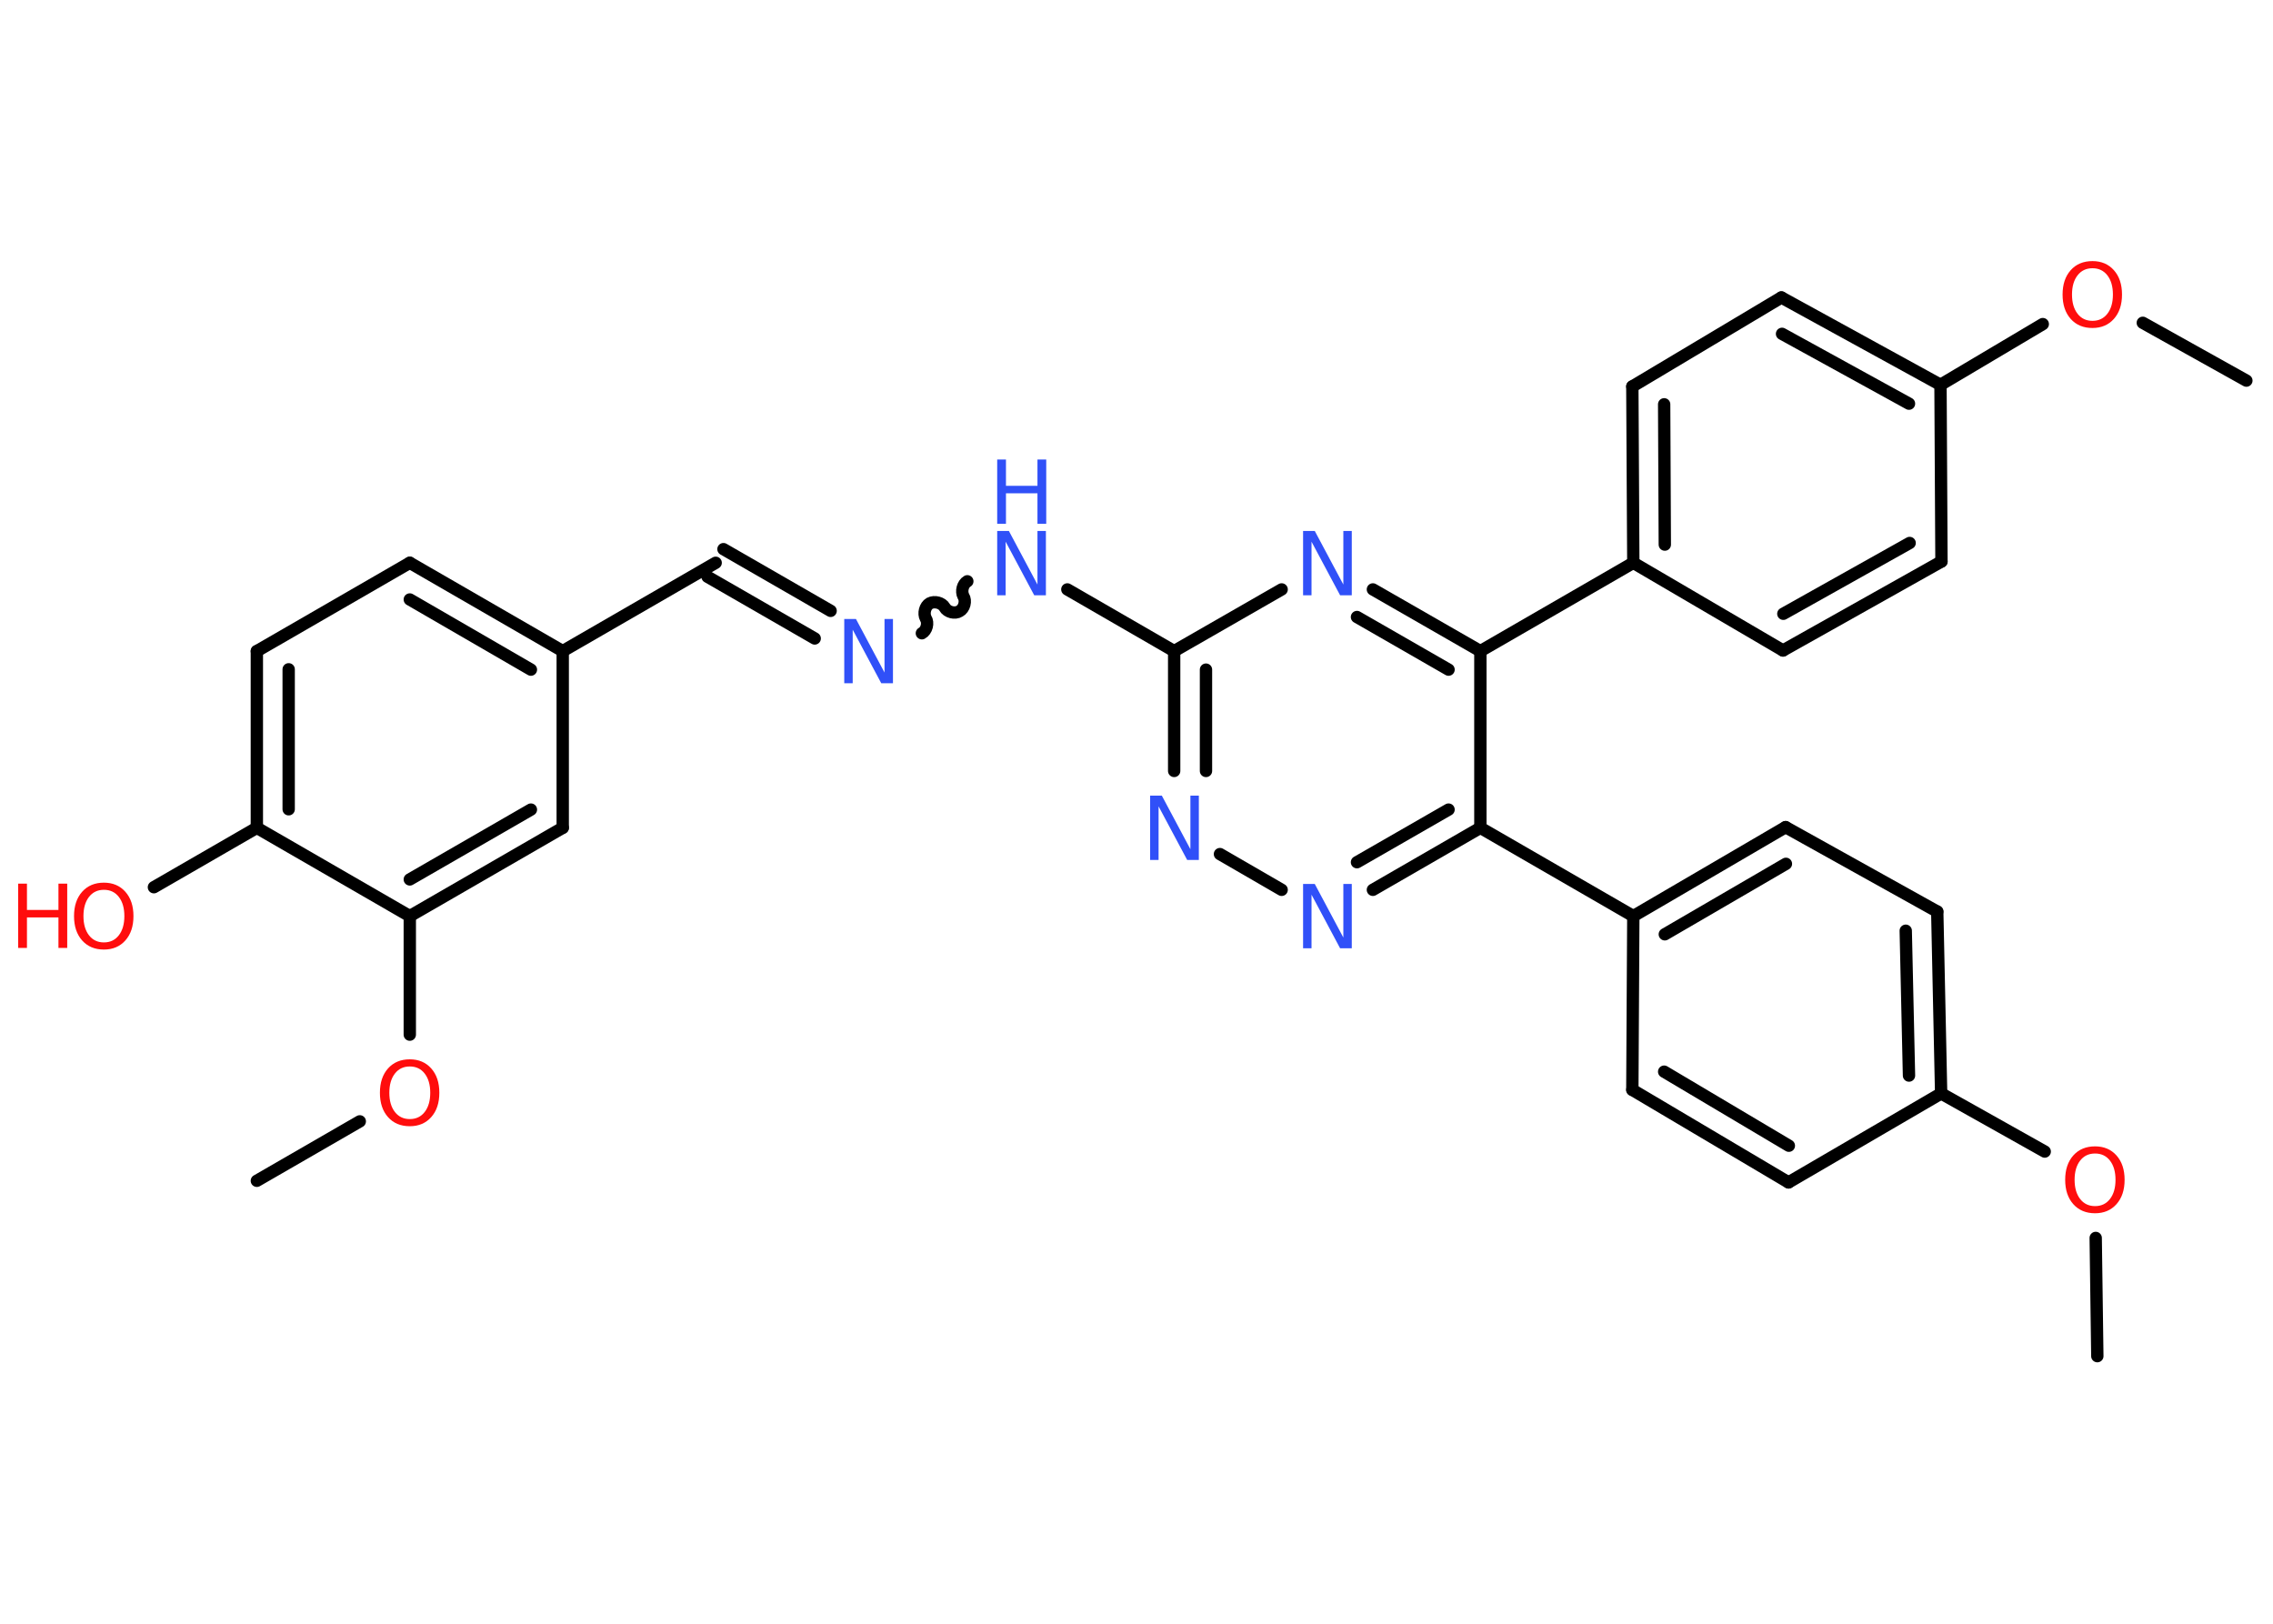 <?xml version='1.0' encoding='UTF-8'?>
<!DOCTYPE svg PUBLIC "-//W3C//DTD SVG 1.1//EN" "http://www.w3.org/Graphics/SVG/1.1/DTD/svg11.dtd">
<svg version='1.2' xmlns='http://www.w3.org/2000/svg' xmlns:xlink='http://www.w3.org/1999/xlink' width='70.0mm' height='50.0mm' viewBox='0 0 70.0 50.0'>
  <desc>Generated by the Chemistry Development Kit (http://github.com/cdk)</desc>
  <g stroke-linecap='round' stroke-linejoin='round' stroke='#000000' stroke-width='.38' fill='#3050F8'>
    <rect x='.0' y='.0' width='70.0' height='50.0' fill='#FFFFFF' stroke='none'/>
    <g id='mol1' class='mol'>
      <line id='mol1bnd1' class='bond' x1='64.59' y1='41.76' x2='64.54' y2='38.12'/>
      <line id='mol1bnd2' class='bond' x1='62.97' y1='35.46' x2='59.78' y2='33.67'/>
      <g id='mol1bnd3' class='bond'>
        <line x1='59.78' y1='33.67' x2='59.66' y2='28.07'/>
        <line x1='58.79' y1='33.12' x2='58.69' y2='28.66'/>
      </g>
      <line id='mol1bnd4' class='bond' x1='59.66' y1='28.07' x2='54.99' y2='25.47'/>
      <g id='mol1bnd5' class='bond'>
        <line x1='54.99' y1='25.47' x2='50.3' y2='28.21'/>
        <line x1='55.0' y1='26.6' x2='51.27' y2='28.77'/>
      </g>
      <line id='mol1bnd6' class='bond' x1='50.3' y1='28.21' x2='45.59' y2='25.49'/>
      <g id='mol1bnd7' class='bond'>
        <line x1='42.28' y1='27.4' x2='45.59' y2='25.49'/>
        <line x1='41.79' y1='26.55' x2='44.61' y2='24.93'/>
      </g>
      <line id='mol1bnd8' class='bond' x1='39.47' y1='27.4' x2='37.57' y2='26.3'/>
      <g id='mol1bnd9' class='bond'>
        <line x1='36.16' y1='20.05' x2='36.16' y2='23.74'/>
        <line x1='37.14' y1='20.62' x2='37.14' y2='23.74'/>
      </g>
      <line id='mol1bnd10' class='bond' x1='36.16' y1='20.05' x2='32.87' y2='18.15'/>
      <path id='mol1bnd11' class='bond' d='M28.39 19.5c.15 -.08 .21 -.32 .12 -.46c-.08 -.15 -.02 -.38 .12 -.46c.15 -.08 .38 -.02 .46 .12c.08 .15 .32 .21 .46 .12c.15 -.08 .21 -.32 .12 -.46c-.08 -.15 -.02 -.38 .12 -.46' fill='none' stroke='#000000' stroke-width='.38'/>
      <g id='mol1bnd12' class='bond'>
        <line x1='25.09' y1='19.66' x2='21.79' y2='17.76'/>
        <line x1='25.58' y1='18.81' x2='22.28' y2='16.91'/>
      </g>
      <line id='mol1bnd13' class='bond' x1='22.04' y1='17.33' x2='17.33' y2='20.05'/>
      <g id='mol1bnd14' class='bond'>
        <line x1='17.33' y1='20.05' x2='12.62' y2='17.33'/>
        <line x1='16.35' y1='20.62' x2='12.62' y2='18.46'/>
      </g>
      <line id='mol1bnd15' class='bond' x1='12.62' y1='17.33' x2='7.91' y2='20.05'/>
      <g id='mol1bnd16' class='bond'>
        <line x1='7.91' y1='20.05' x2='7.91' y2='25.49'/>
        <line x1='8.89' y1='20.61' x2='8.89' y2='24.92'/>
      </g>
      <line id='mol1bnd17' class='bond' x1='7.91' y1='25.49' x2='4.74' y2='27.32'/>
      <line id='mol1bnd18' class='bond' x1='7.91' y1='25.49' x2='12.62' y2='28.21'/>
      <line id='mol1bnd19' class='bond' x1='12.62' y1='28.21' x2='12.62' y2='31.86'/>
      <line id='mol1bnd20' class='bond' x1='11.08' y1='34.53' x2='7.91' y2='36.36'/>
      <g id='mol1bnd21' class='bond'>
        <line x1='12.62' y1='28.21' x2='17.33' y2='25.49'/>
        <line x1='12.62' y1='27.08' x2='16.35' y2='24.93'/>
      </g>
      <line id='mol1bnd22' class='bond' x1='17.33' y1='20.05' x2='17.33' y2='25.49'/>
      <line id='mol1bnd23' class='bond' x1='36.16' y1='20.05' x2='39.47' y2='18.15'/>
      <g id='mol1bnd24' class='bond'>
        <line x1='45.59' y1='20.05' x2='42.28' y2='18.15'/>
        <line x1='44.61' y1='20.62' x2='41.79' y2='19.0'/>
      </g>
      <line id='mol1bnd25' class='bond' x1='45.59' y1='25.49' x2='45.59' y2='20.05'/>
      <line id='mol1bnd26' class='bond' x1='45.59' y1='20.05' x2='50.3' y2='17.33'/>
      <g id='mol1bnd27' class='bond'>
        <line x1='50.27' y1='11.9' x2='50.3' y2='17.33'/>
        <line x1='51.25' y1='12.45' x2='51.27' y2='16.77'/>
      </g>
      <line id='mol1bnd28' class='bond' x1='50.27' y1='11.9' x2='54.86' y2='9.16'/>
      <g id='mol1bnd29' class='bond'>
        <line x1='59.76' y1='11.85' x2='54.86' y2='9.16'/>
        <line x1='58.79' y1='12.43' x2='54.88' y2='10.28'/>
      </g>
      <line id='mol1bnd30' class='bond' x1='59.76' y1='11.85' x2='62.91' y2='9.98'/>
      <line id='mol1bnd31' class='bond' x1='65.99' y1='9.94' x2='69.18' y2='11.72'/>
      <line id='mol1bnd32' class='bond' x1='59.76' y1='11.85' x2='59.79' y2='17.29'/>
      <g id='mol1bnd33' class='bond'>
        <line x1='54.91' y1='20.03' x2='59.79' y2='17.29'/>
        <line x1='54.92' y1='18.9' x2='58.81' y2='16.72'/>
      </g>
      <line id='mol1bnd34' class='bond' x1='50.3' y1='17.33' x2='54.91' y2='20.03'/>
      <line id='mol1bnd35' class='bond' x1='50.3' y1='28.21' x2='50.27' y2='33.56'/>
      <g id='mol1bnd36' class='bond'>
        <line x1='50.27' y1='33.56' x2='55.08' y2='36.41'/>
        <line x1='51.25' y1='33.0' x2='55.09' y2='35.28'/>
      </g>
      <line id='mol1bnd37' class='bond' x1='59.78' y1='33.67' x2='55.08' y2='36.41'/>
      <path id='mol1atm2' class='atom' d='M64.52 35.52q-.29 .0 -.46 .22q-.17 .22 -.17 .59q.0 .37 .17 .59q.17 .22 .46 .22q.29 .0 .46 -.22q.17 -.22 .17 -.59q.0 -.37 -.17 -.59q-.17 -.22 -.46 -.22zM64.52 35.3q.41 .0 .66 .28q.25 .28 .25 .75q.0 .47 -.25 .75q-.25 .28 -.66 .28q-.42 .0 -.67 -.28q-.25 -.28 -.25 -.75q.0 -.47 .25 -.75q.25 -.28 .67 -.28z' stroke='none' fill='#FF0D0D'/>
      <path id='mol1atm8' class='atom' d='M40.13 27.22h.36l.88 1.65v-1.65h.26v1.98h-.36l-.88 -1.65v1.65h-.26v-1.98z' stroke='none'/>
      <path id='mol1atm9' class='atom' d='M35.42 24.5h.36l.88 1.65v-1.65h.26v1.98h-.36l-.88 -1.65v1.65h-.26v-1.98z' stroke='none'/>
      <g id='mol1atm11' class='atom'>
        <path d='M30.71 16.35h.36l.88 1.65v-1.65h.26v1.98h-.36l-.88 -1.65v1.65h-.26v-1.98z' stroke='none'/>
        <path d='M30.71 14.15h.27v.81h.97v-.81h.27v1.98h-.27v-.94h-.97v.94h-.27v-1.98z' stroke='none'/>
      </g>
      <path id='mol1atm12' class='atom' d='M26.0 19.06h.36l.88 1.65v-1.65h.26v1.98h-.36l-.88 -1.65v1.65h-.26v-1.98z' stroke='none'/>
      <g id='mol1atm18' class='atom'>
        <path d='M3.2 27.4q-.29 .0 -.46 .22q-.17 .22 -.17 .59q.0 .37 .17 .59q.17 .22 .46 .22q.29 .0 .46 -.22q.17 -.22 .17 -.59q.0 -.37 -.17 -.59q-.17 -.22 -.46 -.22zM3.2 27.18q.41 .0 .66 .28q.25 .28 .25 .75q.0 .47 -.25 .75q-.25 .28 -.66 .28q-.42 .0 -.67 -.28q-.25 -.28 -.25 -.75q.0 -.47 .25 -.75q.25 -.28 .67 -.28z' stroke='none' fill='#FF0D0D'/>
        <path d='M.56 27.21h.27v.81h.97v-.81h.27v1.98h-.27v-.94h-.97v.94h-.27v-1.98z' stroke='none' fill='#FF0D0D'/>
      </g>
      <path id='mol1atm20' class='atom' d='M12.62 32.84q-.29 .0 -.46 .22q-.17 .22 -.17 .59q.0 .37 .17 .59q.17 .22 .46 .22q.29 .0 .46 -.22q.17 -.22 .17 -.59q.0 -.37 -.17 -.59q-.17 -.22 -.46 -.22zM12.62 32.62q.41 .0 .66 .28q.25 .28 .25 .75q.0 .47 -.25 .75q-.25 .28 -.66 .28q-.42 .0 -.67 -.28q-.25 -.28 -.25 -.75q.0 -.47 .25 -.75q.25 -.28 .67 -.28z' stroke='none' fill='#FF0D0D'/>
      <path id='mol1atm23' class='atom' d='M40.13 16.35h.36l.88 1.65v-1.65h.26v1.98h-.36l-.88 -1.65v1.65h-.26v-1.98z' stroke='none'/>
      <path id='mol1atm29' class='atom' d='M64.44 8.26q-.29 .0 -.46 .22q-.17 .22 -.17 .59q.0 .37 .17 .59q.17 .22 .46 .22q.29 .0 .46 -.22q.17 -.22 .17 -.59q.0 -.37 -.17 -.59q-.17 -.22 -.46 -.22zM64.44 8.04q.41 .0 .66 .28q.25 .28 .25 .75q.0 .47 -.25 .75q-.25 .28 -.66 .28q-.42 .0 -.67 -.28q-.25 -.28 -.25 -.75q.0 -.47 .25 -.75q.25 -.28 .67 -.28z' stroke='none' fill='#FF0D0D'/>
    </g>
  </g>
</svg>
